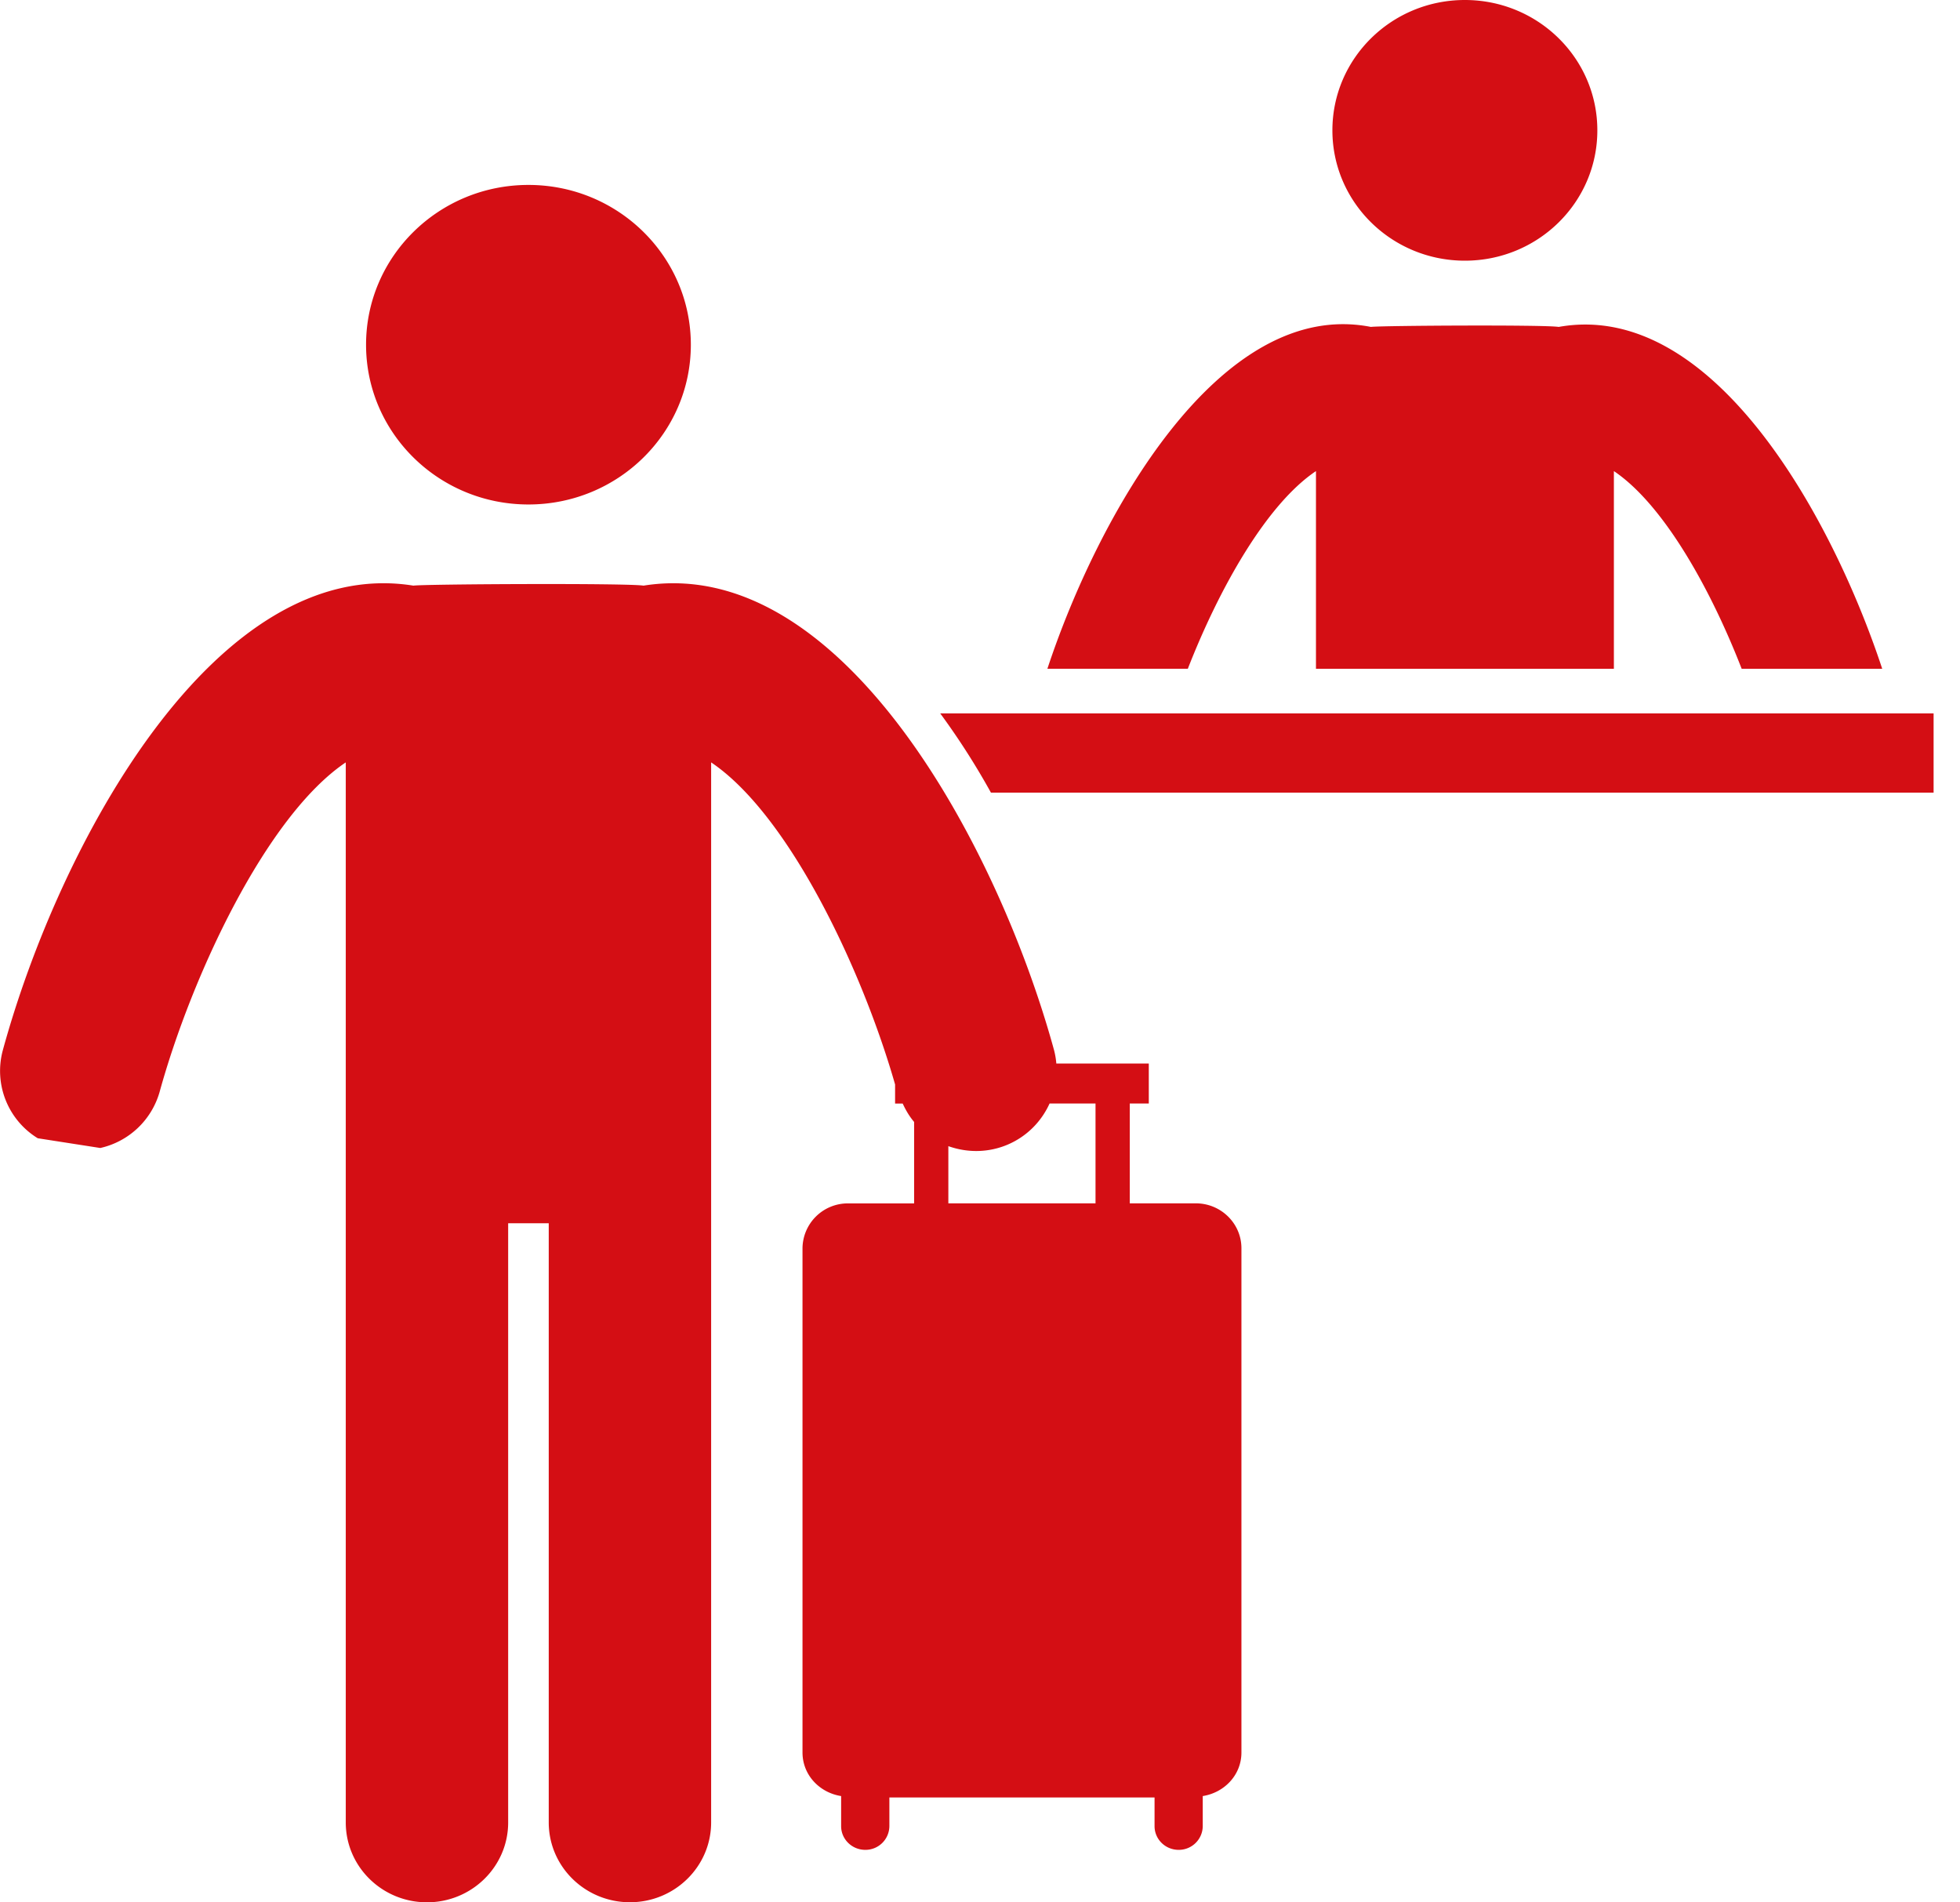 <svg width="34" height="33" fill="none" xmlns="http://www.w3.org/2000/svg"><path d="M9.167 8.751c1.556 0 2.817-1.24 2.817-2.771 0-1.53-1.261-2.772-2.817-2.772C7.61 3.208 6.35 4.45 6.35 5.98c0 1.53 1.261 2.771 2.817 2.771zM1.74 19.914a1.385 1.385 0 001.028-.97c.553-2.008 1.85-4.791 3.23-5.719v18.389c0 .765.63 1.385 1.409 1.385.777 0 1.408-.62 1.408-1.385V21.22h.704v10.393c0 .765.63 1.385 1.409 1.385.777 0 1.408-.62 1.408-1.385V13.225c1.35.908 2.619 3.59 3.191 5.587v.331h.132c.054.117.117.224.198.319v1.413h-1.144a.786.786 0 00-.792.78V30.4c0 .389.293.696.67.756v.522c0 .227.188.411.419.411a.415.415 0 00.418-.411v-.498h4.6v.498c0 .227.187.411.418.411a.415.415 0 00.418-.411v-.522c.377-.06.671-.367.671-.756v-8.747c0-.43-.355-.779-.792-.779h-1.145v-1.732h.33v-.693h-1.604a1.354 1.354 0 00-.038-.227c-.965-3.53-3.678-8.615-7.123-8.063-.274-.046-3.83-.027-3.992 0-3.43-.55-6.144 4.482-7.123 8.063a1.37 1.37 0 00.607 1.523m15.796 1.13v-.993c.711.252 1.457-.08 1.756-.74h.797v1.732h-2.553zM25.411 4.522c1.27 0 2.298-1.012 2.298-2.26C27.71 1.011 26.68 0 25.411 0c-1.27 0-2.298 1.012-2.298 2.261s1.029 2.261 2.298 2.261zM26.338 11.602h1.658v-3.43c.86.578 1.677 2.04 2.217 3.43h2.438c-.86-2.61-2.93-6.41-5.613-5.931-.243-.04-3.104-.023-3.257 0-2.63-.517-4.743 3.295-5.612 5.93h2.436c.541-1.388 1.362-2.852 2.223-3.429v3.43h1.64M33.542 12.375v1.375H17.19a12.741 12.741 0 00-.88-1.375h17.232z" fill="#D40E14"/></svg>